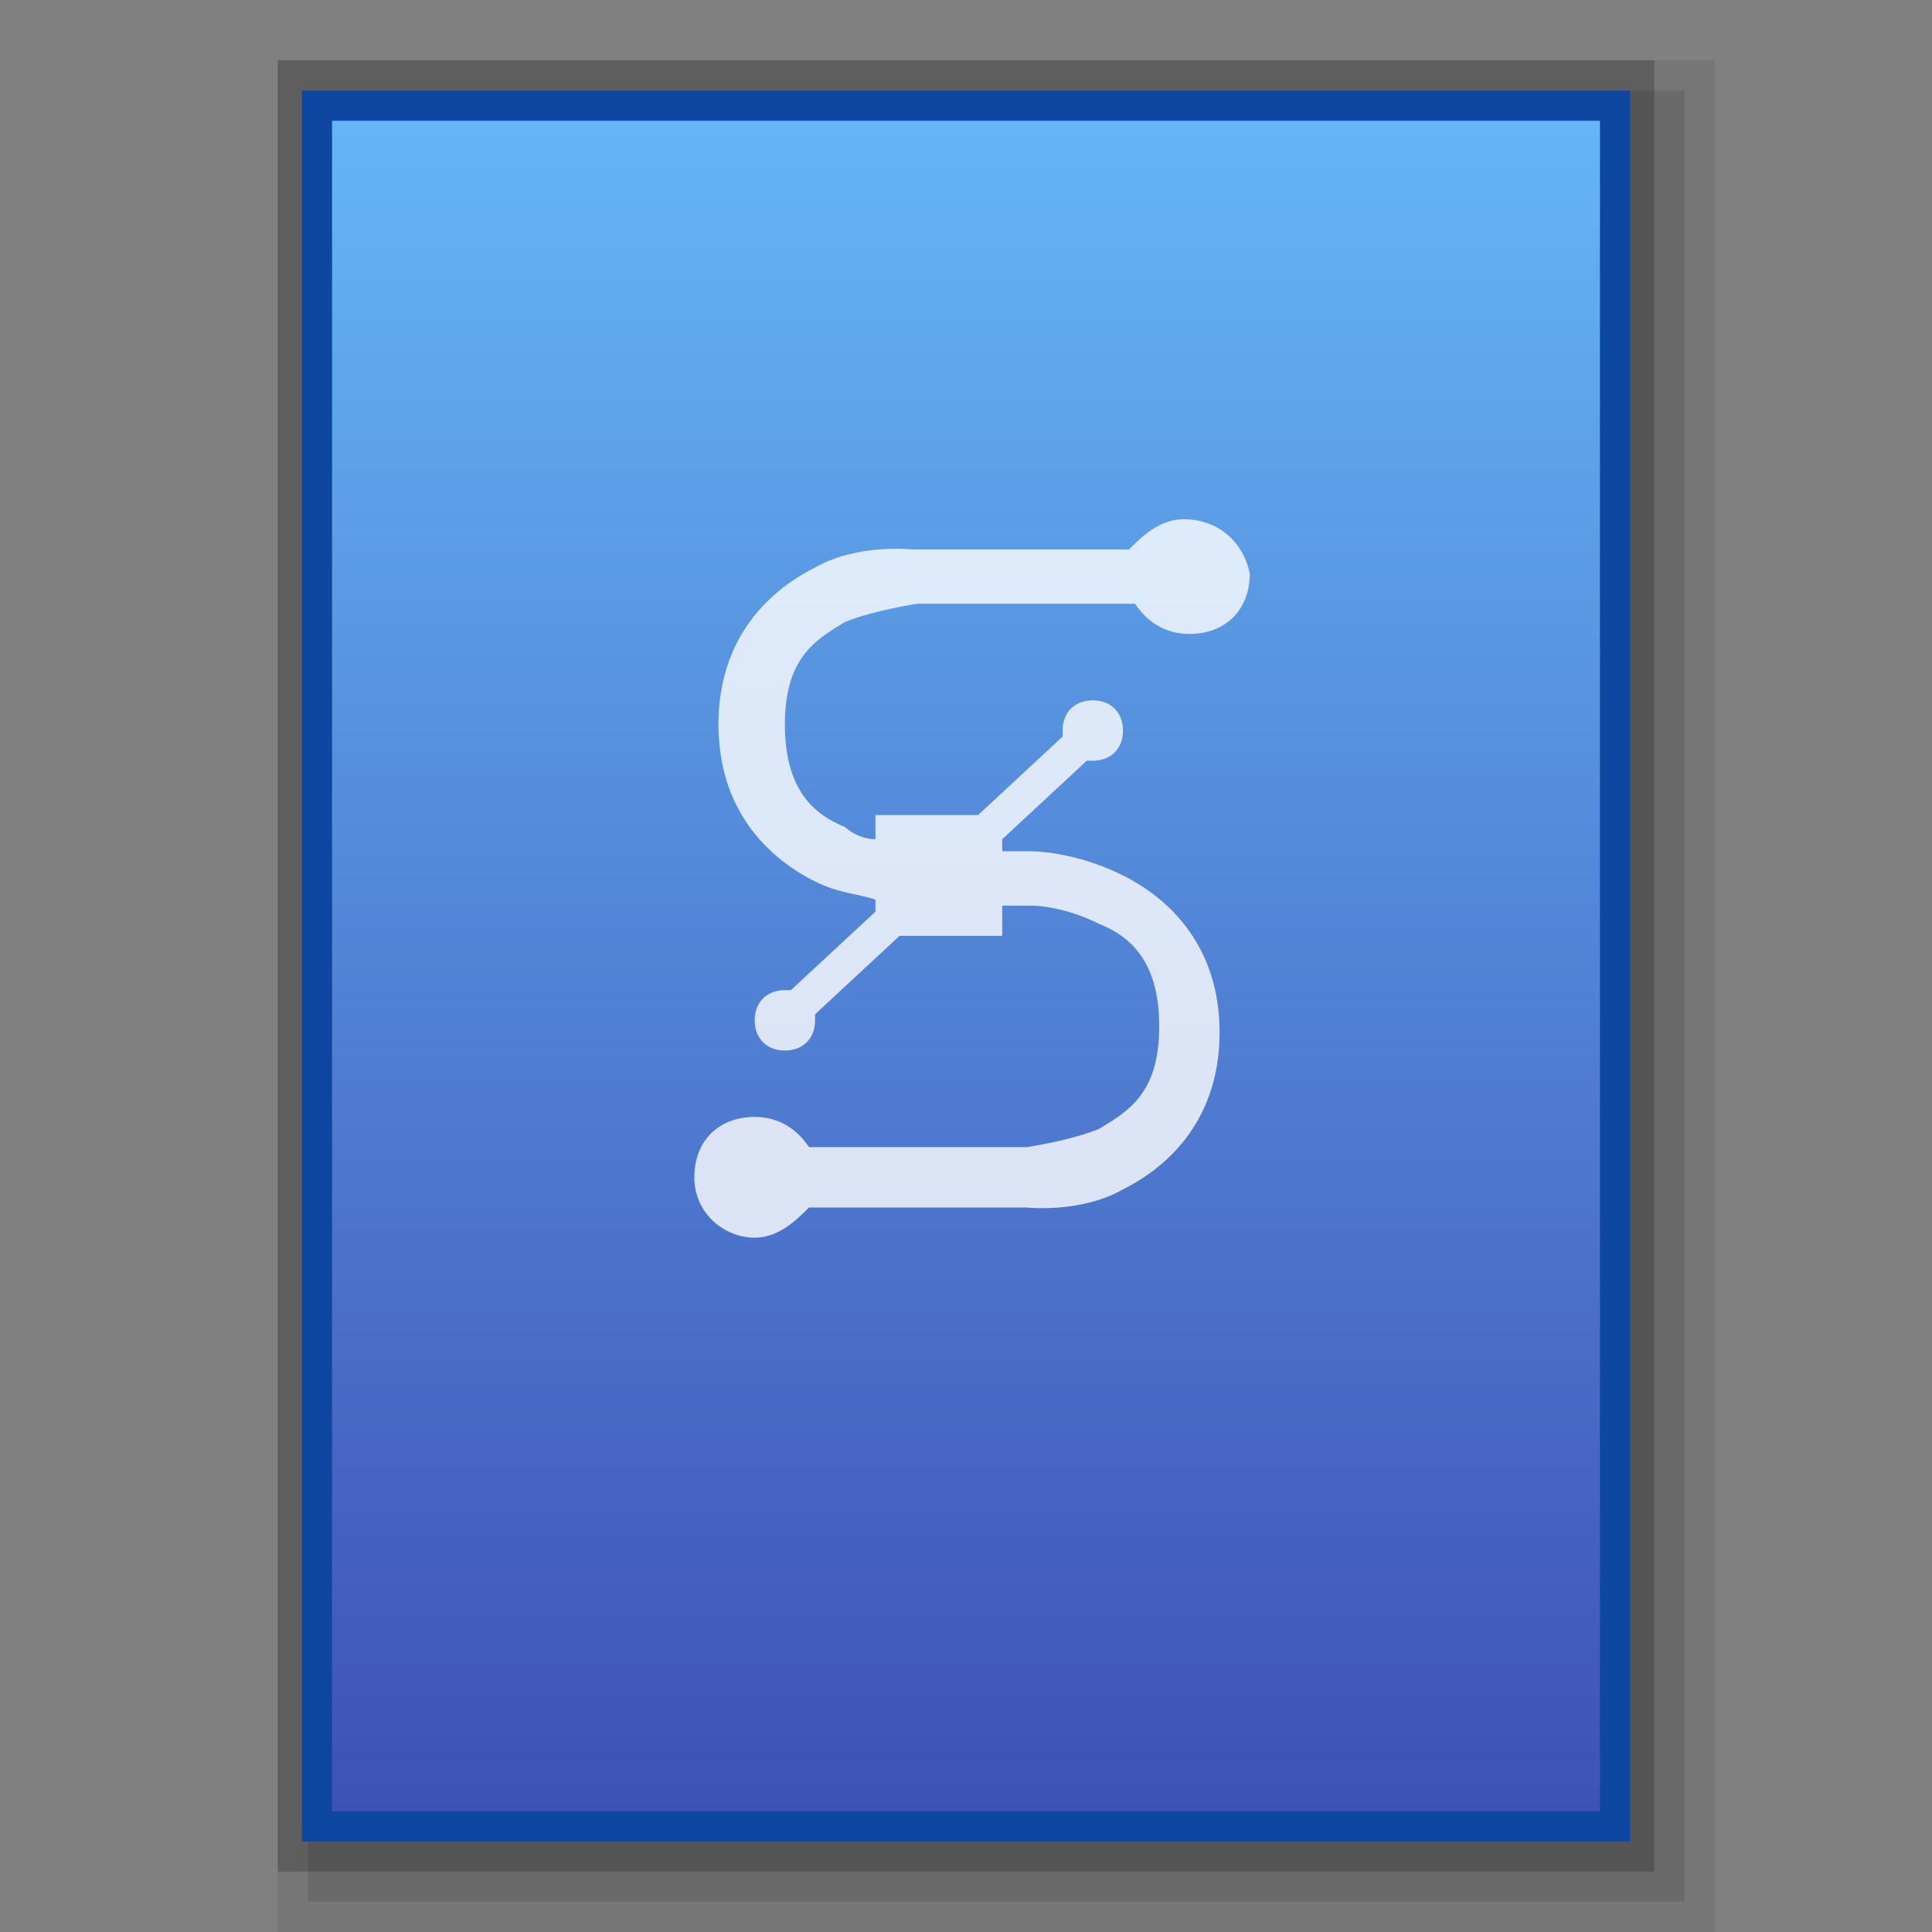 <?xml version="1.0" encoding="utf-8"?>
<!-- Generator: Adobe Illustrator 17.1.0, SVG Export Plug-In . SVG Version: 6.00 Build 0)  -->
<!DOCTYPE svg PUBLIC "-//W3C//DTD SVG 1.1//EN" "http://www.w3.org/Graphics/SVG/1.1/DTD/svg11.dtd">
<svg version="1.1"
	 id="svg2" xmlns:x="http://ns.adobe.com/Extensibility/1.0/" xmlns:i="http://ns.adobe.com/AdobeIllustrator/10.0/" xmlns:graph="http://ns.adobe.com/Graphs/1.0/" inkscape:version="0.48.4 r9939" sodipodi:docname="computer.svg" xmlns:inkscape="http://www.inkscape.org/namespaces/inkscape" xmlns:cc="http://creativecommons.org/ns#" xmlns:svg="http://www.w3.org/2000/svg" xmlns:sodipodi="http://sodipodi.sourceforge.net/DTD/sodipodi-0.dtd" xmlns:rdf="http://www.w3.org/1999/02/22-rdf-syntax-ns#" xmlns:dc="http://purl.org/dc/elements/1.1/"
	 xmlns="http://www.w3.org/2000/svg" xmlns:xlink="http://www.w3.org/1999/xlink" x="0px" y="0px" width="32px" height="32px"
	 viewBox="0 0 32 32" style="enable-background:new 0 0 32 32;" xml:space="preserve">
<rect x="0" y="0" width="32" height="32" fill="#808080" stroke="none"/>
<polygon style="opacity:8.000000e-002;enable-background:new    ;" points="4.6,32 4.6,1 28.4,1 28.4,23.2 28.4,32 "/>
<polygon style="opacity:0.1;enable-background:new    ;" points="5.1,31.5 5.1,1.5 27.9,1.5 27.9,23 27.9,31.5 "/>
<polygon style="opacity:0.2;enable-background:new    ;" points="4.6,31 4.6,1 27.4,1 27.4,22.5 27.4,31 "/>
<polygon style="fill:#0D47A1;" points="5,30.5 5,1.5 27,1.5 27,22.3 27,30.5 "/>
<g>
	<g>
		<g>
			<g>
				
					<linearGradient id="SVGID_1_" gradientUnits="userSpaceOnUse" x1="16" y1="708.55" x2="16" y2="680.55" gradientTransform="matrix(1 0 0 1 0 -678.55)">
					<stop  offset="0" style="stop-color:#3F51B5"/>
					<stop  offset="1" style="stop-color:#64B5F6"/>
				</linearGradient>
				<polygon style="fill:url(#SVGID_1_);" points="5.5,30 5.5,2 26.5,2 26.5,22.1 26.5,30 				"/>
			</g>
		</g>
	</g>
</g>
<path style="opacity:0.8;fill:#FFFFFF;enable-background:new    ;" d="M19.6,8.6c-0.4,0-0.7,0.3-0.9,0.5h-3.6c0,0-0.9-0.1-1.6,0.3
	c-0.8,0.4-1.6,1.2-1.6,2.6s0.8,2.2,1.6,2.6c0.4,0.2,0.7,0.2,1,0.3v0.2l-1.4,1.3H13c-0.3,0-0.5,0.2-0.5,0.5s0.2,0.5,0.5,0.5
	s0.5-0.2,0.5-0.5v-0.1l1.4-1.3h1.7V15h0.5c0,0,0.5,0,1.1,0.3c0.5,0.2,1,0.6,1,1.7s-0.5,1.4-1,1.7C17.7,18.9,17,19,17,19h-3.6
	c-0.2-0.3-0.5-0.5-0.9-0.5c-0.6,0-1,0.4-1,1s0.5,1,1,1c0.4,0,0.7-0.3,0.9-0.5H17c0,0,0.9,0.1,1.6-0.3c0.8-0.4,1.6-1.2,1.6-2.6
	s-0.8-2.2-1.6-2.6c-0.8-0.4-1.5-0.4-1.5-0.4h-0.5v-0.2l1.4-1.3h0.1c0.3,0,0.5-0.2,0.5-0.5s-0.2-0.5-0.5-0.5s-0.5,0.2-0.5,0.5v0.1
	l-1.4,1.3h-1.7v0.4c-0.2,0-0.4-0.1-0.5-0.2c-0.5-0.2-1-0.6-1-1.7s0.5-1.4,1-1.7c0.5-0.2,1.2-0.3,1.2-0.3h3.6
	c0.2,0.3,0.5,0.5,0.9,0.5c0.6,0,1-0.4,1-1C20.6,9,20.2,8.6,19.6,8.6z"/>
</svg>
